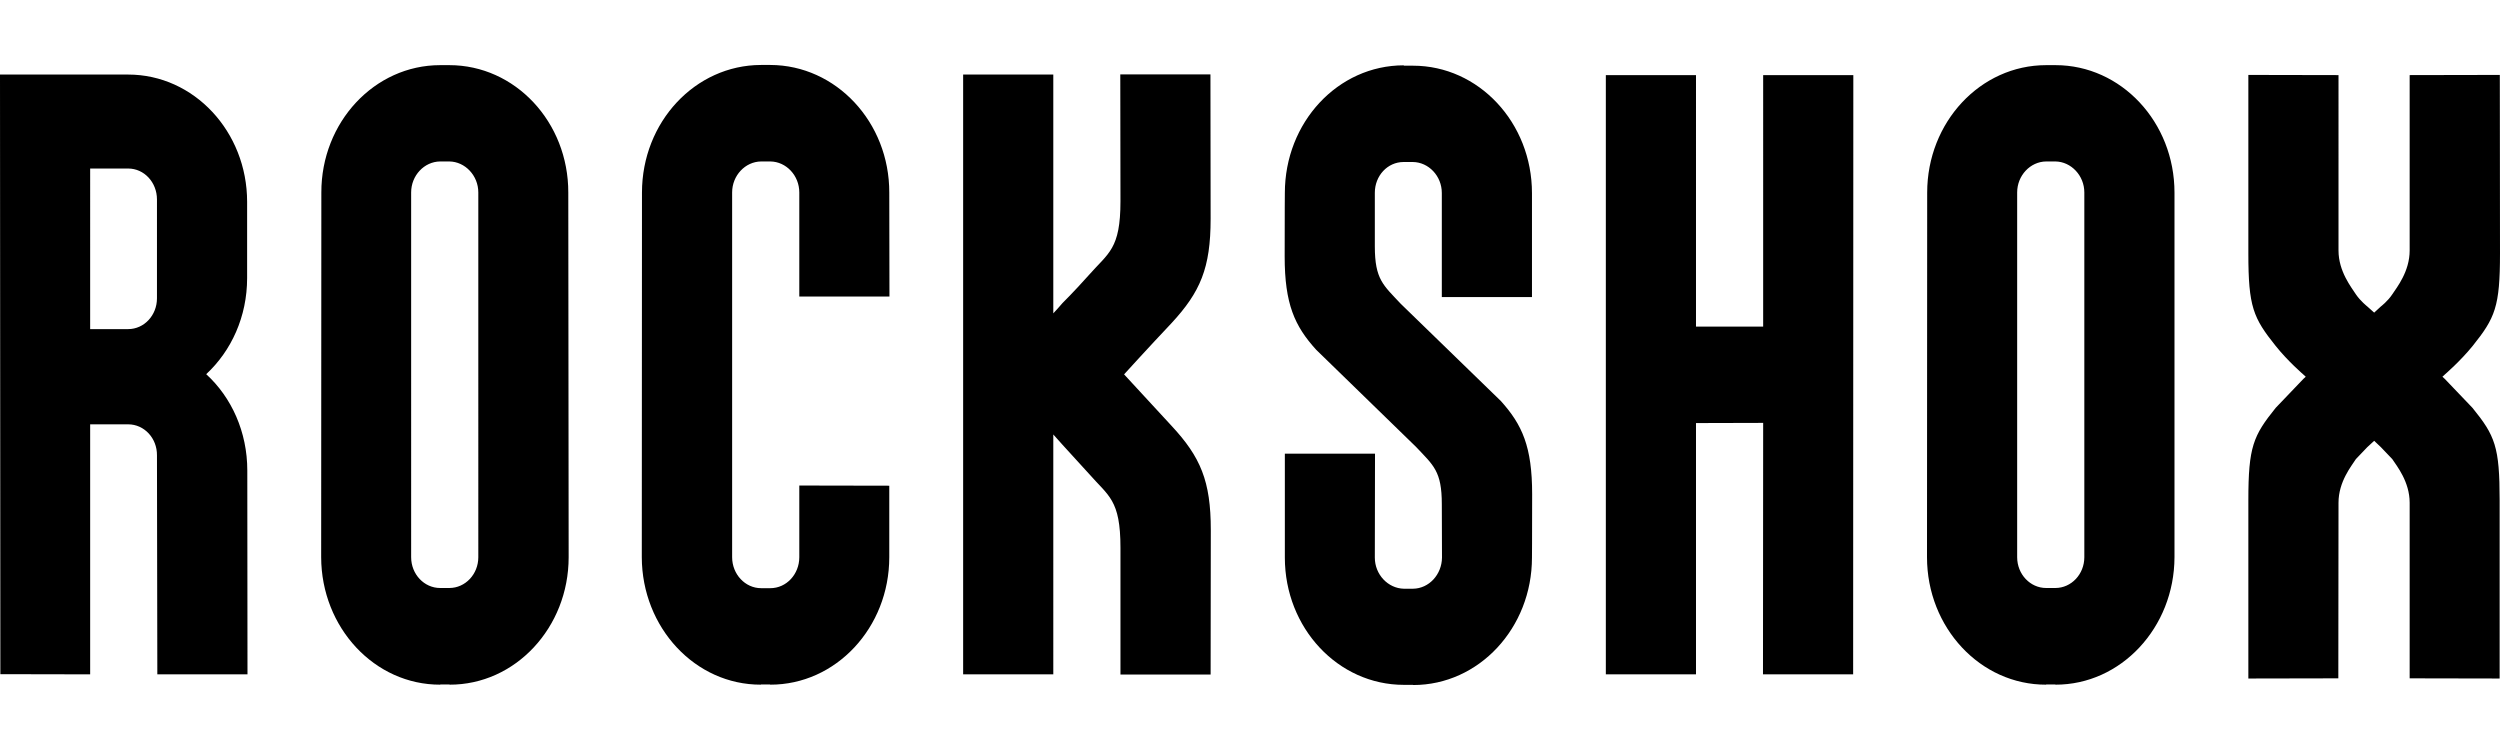 <svg xmlns="http://www.w3.org/2000/svg" width="100" height="30" xmlns:xlink="http://www.w3.org/1999/xlink" viewBox="0 0 138.09 34.25">
    <path d="M62.09,17.09c0,0,1.39-1.53,2.62-2.83c1.59-1.72,2.16-3.04,2.16-5.76c0-2.7-0.01-7.98-0.01-7.98h-4.98 c0,0,0.01,5.22,0.01,7c0,2.66-0.66,2.85-1.75,4.09c-0.82,0.92-1.45,1.54-1.45,1.54c-0.18,0.21-0.35,0.4-0.51,0.57V0.53H53.2v33.13 h4.98V20.41l0.51,0.57l1.45,1.59c1.09,1.25,1.75,1.43,1.75,4.1v7h4.98c0,0,0.01-5.28,0.01-7.99c0-2.7-0.57-4.03-2.17-5.75 L62.09,17.09z M77.37,13.19c-0.96-1.03-1.43-1.34-1.43-3.17V7.06c0-0.94,0.7-1.7,1.59-1.7h0.51c0.87,0.01,1.6,0.77,1.6,1.71v5.75 h4.98V7.08c0-3.9-2.95-7.04-6.57-7.04h-0.51V0.02c-3.64,0-6.57,3.15-6.57,7.05c0,0-0.01,0.88-0.01,3.51c0,2.62,0.55,3.84,1.74,5.15 l5.51,5.36c0.97,1.03,1.43,1.34,1.43,3.17c0,1.44,0.01,2.95,0.01,2.95c-0.01,0.94-0.72,1.71-1.6,1.72h-0.51 c-0.87-0.02-1.6-0.78-1.6-1.72l0.01-5.74h-4.98v5.74c0,3.89,2.94,7.03,6.57,7.03h0.51v0.01h0.01c3.63,0,6.56-3.15,6.56-7.04 c0,0,0.01-0.88,0.01-3.5c0-2.63-0.55-3.84-1.73-5.15L77.37,13.19z M44.15,23.23v3.96c0,0.94-0.71,1.71-1.6,1.71h-0.51 c-0.88,0-1.6-0.77-1.6-1.71V7.04c0-0.93,0.72-1.7,1.6-1.71h0.51c0.88,0.01,1.6,0.78,1.6,1.71v5.75h4.98l-0.01-5.74 c0.01-3.89-2.94-7.04-6.57-7.05h-0.01h-0.51c-3.63,0.01-6.57,3.15-6.57,7.05l-0.01,20.14c0.01,3.89,2.95,7.05,6.58,7.04v-0.01h0.51 v0.01c3.63,0.01,6.58-3.15,6.58-7.04v-3.95L44.15,23.23L44.15,23.23z M115.13,27.19c0,0.94-0.72,1.7-1.6,1.7h-0.51 c-0.88,0-1.6-0.76-1.6-1.7V7.04c0-0.93,0.72-1.7,1.6-1.71h0.51c0.87,0.01,1.6,0.78,1.6,1.71V27.19z M113.54,0.01L113.54,0.01h-0.52 c-3.63,0-6.57,3.15-6.57,7.04l-0.01,20.14c0,3.89,2.95,7.05,6.58,7.04v-0.01h0.51v0.01c3.62,0.01,6.57-3.15,6.58-7.04V7.05 C120.11,3.15,117.16,0.01,113.54,0.01L113.54,0.01z M26.42,27.19c0,0.94-0.72,1.7-1.6,1.7h-0.51c-0.88,0-1.6-0.76-1.6-1.7V7.04 c0-0.93,0.72-1.7,1.6-1.71h0.51c0.87,0.01,1.6,0.78,1.6,1.71V27.19z M24.82,0.01L24.82,0.01h-0.51c-3.62,0-6.57,3.15-6.56,7.04 l-0.01,20.14c0.01,3.89,2.95,7.05,6.58,7.04v-0.01h0.51v0.01c3.63,0.01,6.58-3.15,6.58-7.04L31.39,7.05 C31.4,3.15,28.45,0.01,24.82,0.01L24.82,0.01z M135.04,17.34l-0.13-0.12l0.13-0.12c0,0,0.86-0.74,1.54-1.58 c1.24-1.55,1.51-2.16,1.51-5.11c0-4.15-0.01-9.86-0.01-9.86l-4.98,0.01v9.69c0,1.16-0.71,2.04-0.96,2.42s-0.63,0.67-0.63,0.67 l-0.37,0.34l-0.38-0.34c0,0-0.38-0.3-0.63-0.67c-0.24-0.38-0.96-1.26-0.96-2.42V0.56l-4.98-0.01v9.86c0,2.95,0.27,3.56,1.51,5.11 c0.67,0.84,1.53,1.58,1.53,1.58l0.13,0.12l-0.13,0.12l-1.53,1.6c-1.24,1.54-1.51,2.15-1.51,5.1v9.85l4.97-0.01 c0,0,0.01-8.53,0.01-9.7s0.72-2.03,0.96-2.41l0.63-0.66l0.38-0.35l0.37,0.35l0.63,0.66c0.25,0.38,0.96,1.25,0.96,2.41s0,9.7,0,9.7 l4.97,0.01v-9.85c0-2.95-0.25-3.56-1.5-5.1L135.04,17.34z M97.39,14.45h-3.71V0.56H88.7v33.1h4.98V19.78l3.71-0.01l-0.01,13.89h4.98 l0.01-33.1h-4.98V14.45z M8.67,12.89c0,0.94-0.71,1.7-1.59,1.7h-2.1V5.72h2.1c0.88,0,1.59,0.76,1.59,1.71V12.89z M11.39,17.08 c1.39-1.29,2.26-3.18,2.26-5.31V7.56c0-3.88-2.94-7.03-6.57-7.03H0l0.02,33.12l4.96,0.01V19.85h2.1c0.89,0,1.6,0.77,1.59,1.71 l0.02,12.1h4.98L13.66,22.4C13.66,20.27,12.79,18.36,11.39,17.08L11.39,17.08z"></path>
</svg>
